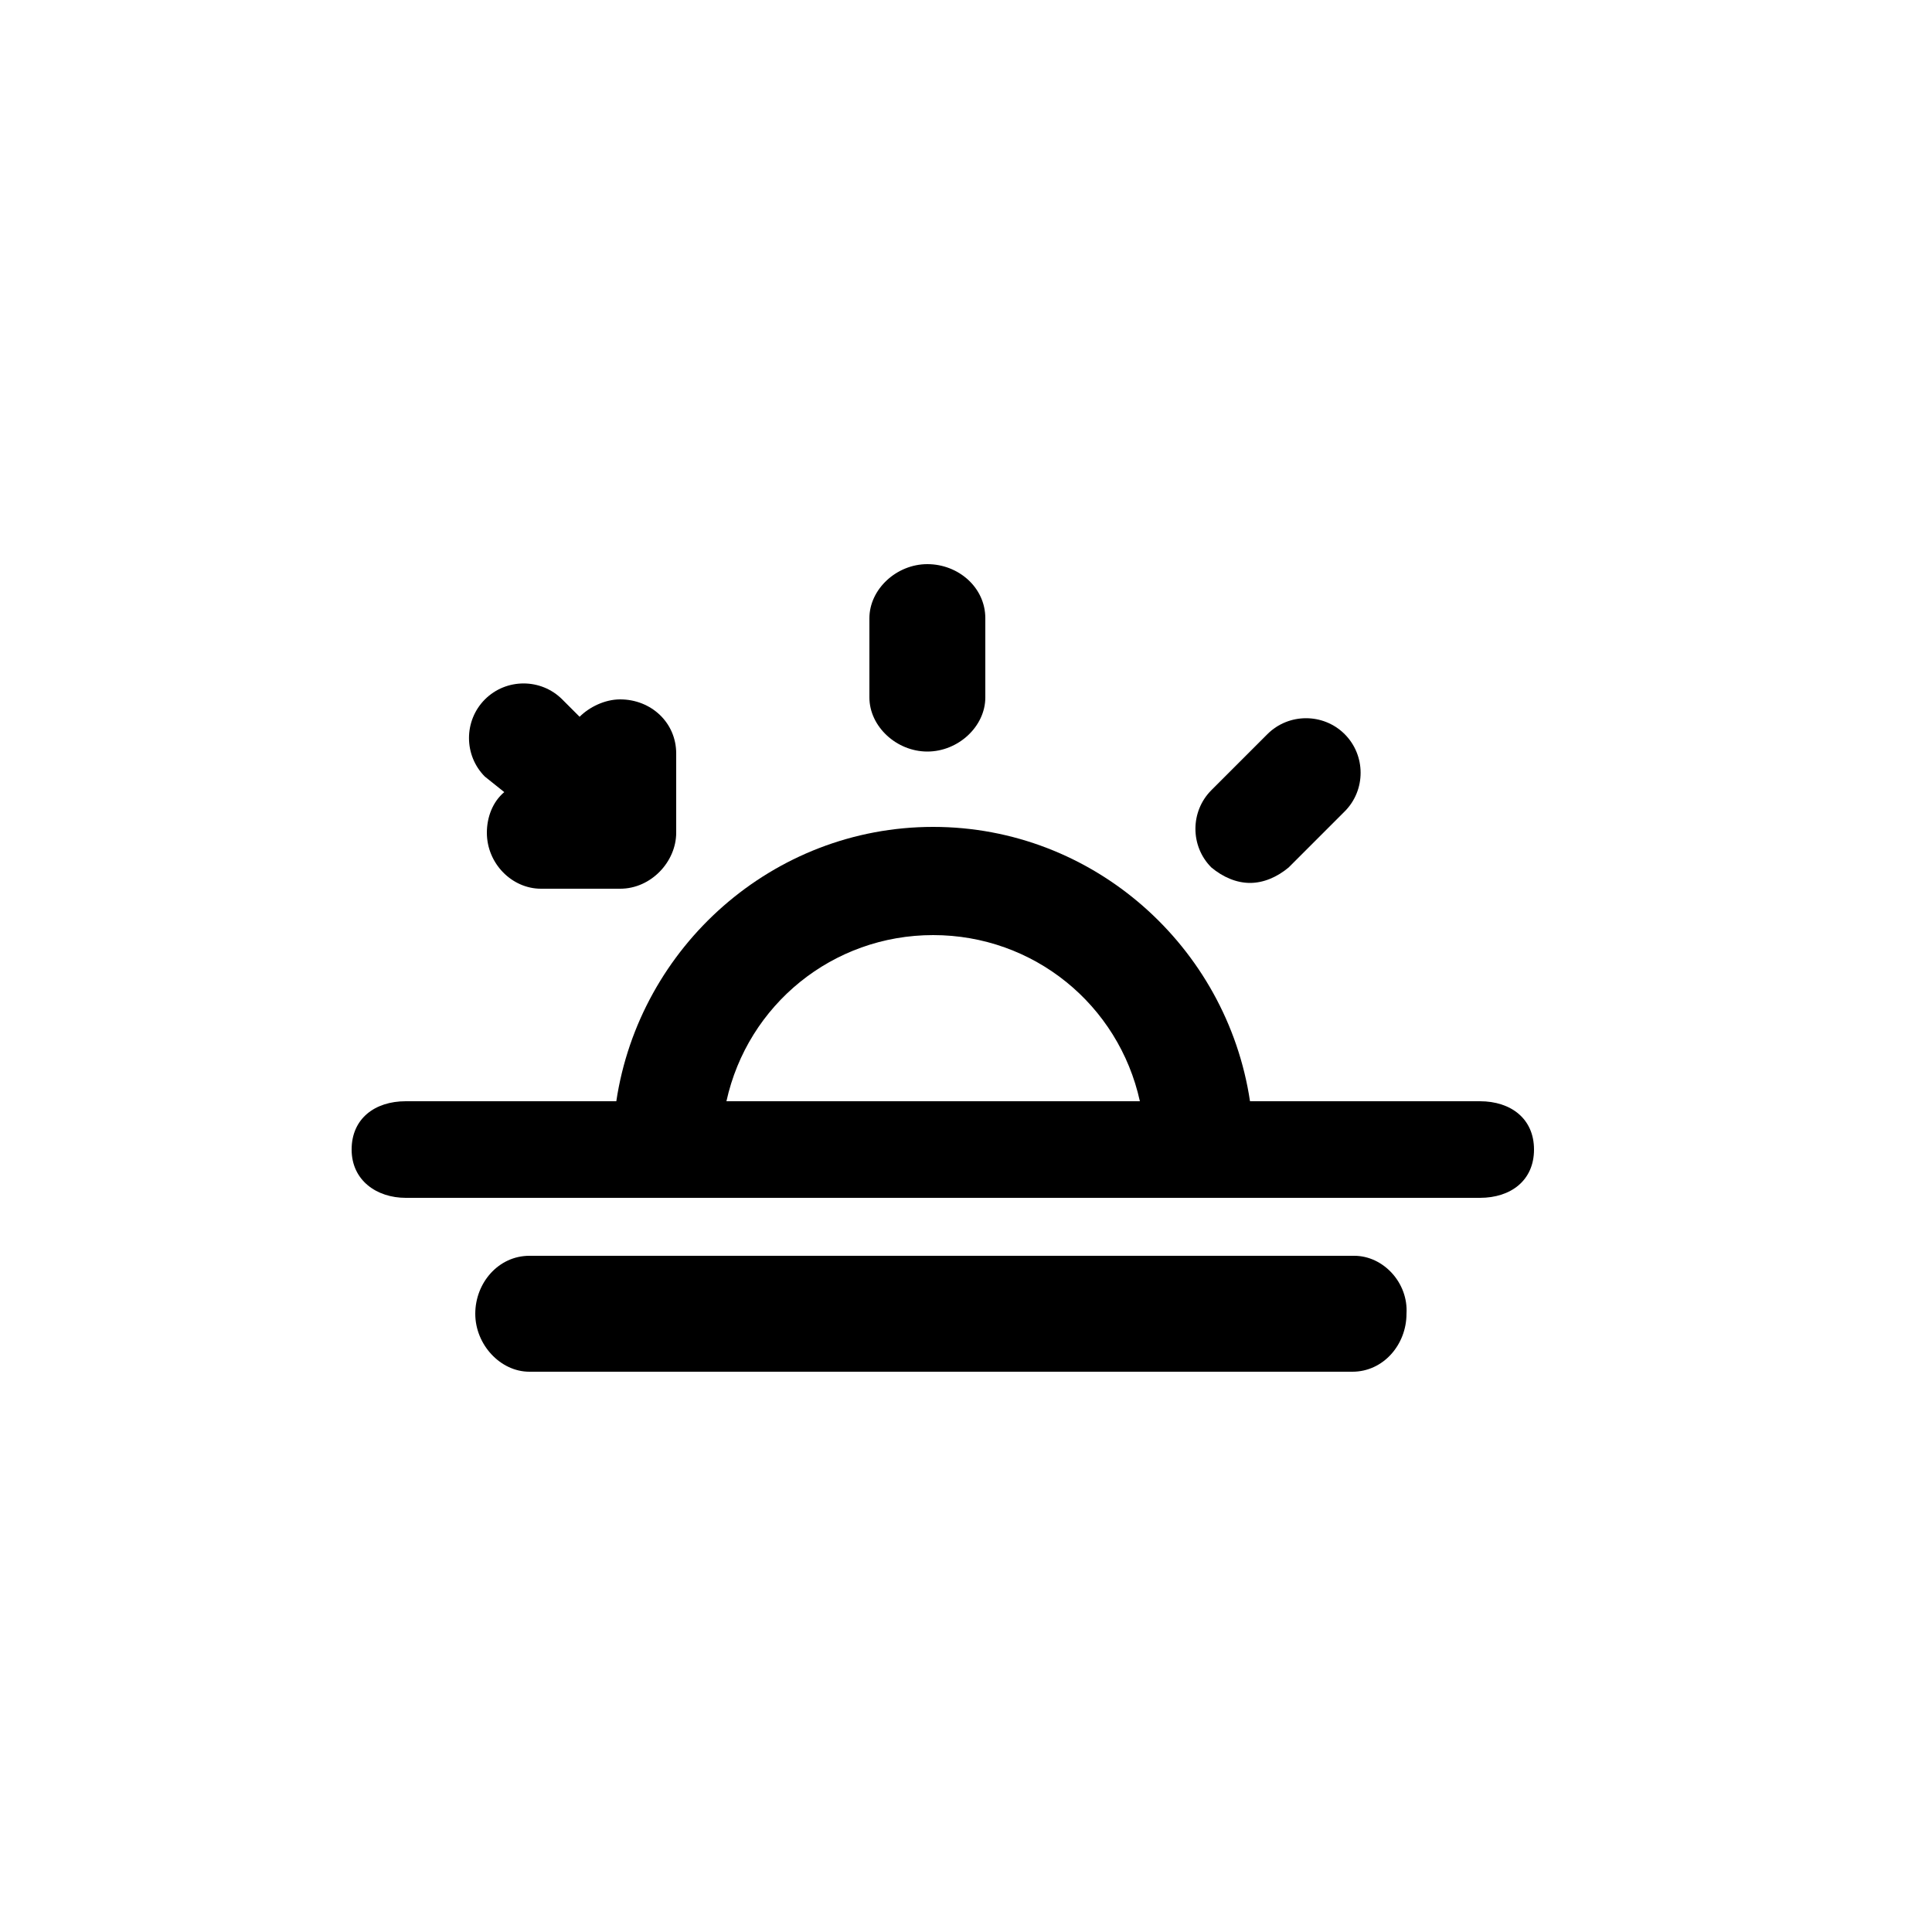 <?xml version="1.0" encoding="utf-8"?>
<!-- Generated by IcoMoon.io -->
<!DOCTYPE svg PUBLIC "-//W3C//DTD SVG 1.1//EN" "http://www.w3.org/Graphics/SVG/1.1/DTD/svg11.dtd">
<svg version="1.1" xmlns="http://www.w3.org/2000/svg" xmlns:xlink="http://www.w3.org/1999/xlink" width="32" height="32" viewBox="0 0 32 32">
<path fill="#000" d="M15.36 12.448c0.512 0 0.96-0.416 0.96-0.896v-1.312c0-0.512-0.448-0.896-0.96-0.896s-0.96 0.416-0.96 0.896v1.312c0 0.48 0.448 0.896 0.96 0.896z"></path>
<path fill="#000" d="M20.704 14.624c0.224 0 0.448-0.096 0.64-0.256l0.928-0.928c0.352-0.352 0.352-0.928 0-1.28s-0.928-0.352-1.28 0l-0.928 0.928c-0.352 0.352-0.352 0.928 0 1.28 0.192 0.16 0.416 0.256 0.64 0.256z"></path>
<path fill="#000" d="M24.512 18.24h-3.808c-0.384-2.56-2.592-4.544-5.248-4.544s-4.864 1.984-5.248 4.544h-3.488c-0.512 0-0.896 0.288-0.896 0.8s0.416 0.8 0.896 0.8h17.792c0.512 0 0.896-0.288 0.896-0.8s-0.384-0.8-0.896-0.8zM12.032 18.24c0.352-1.6 1.76-2.752 3.424-2.752s3.072 1.152 3.424 2.752h-6.848z"></path>
<path fill="#000" d="M22.432 20.8h-13.664c-0.512 0-0.896 0.448-0.896 0.96s0.416 0.96 0.896 0.96h13.632c0.512 0 0.896-0.448 0.896-0.96 0.032-0.512-0.384-0.96-0.864-0.96z"></path>
<path fill="#000" d="M8.352 13.12c-0.192 0.16-0.288 0.416-0.288 0.672 0 0.512 0.416 0.928 0.896 0.928h1.312c0.512 0 0.928-0.448 0.928-0.928v-1.312c0-0.512-0.416-0.896-0.928-0.896-0.256 0-0.512 0.128-0.672 0.288l-0.288-0.288c-0.352-0.352-0.928-0.352-1.28 0s-0.352 0.928 0 1.28l0.32 0.256z"></path>
</svg>
